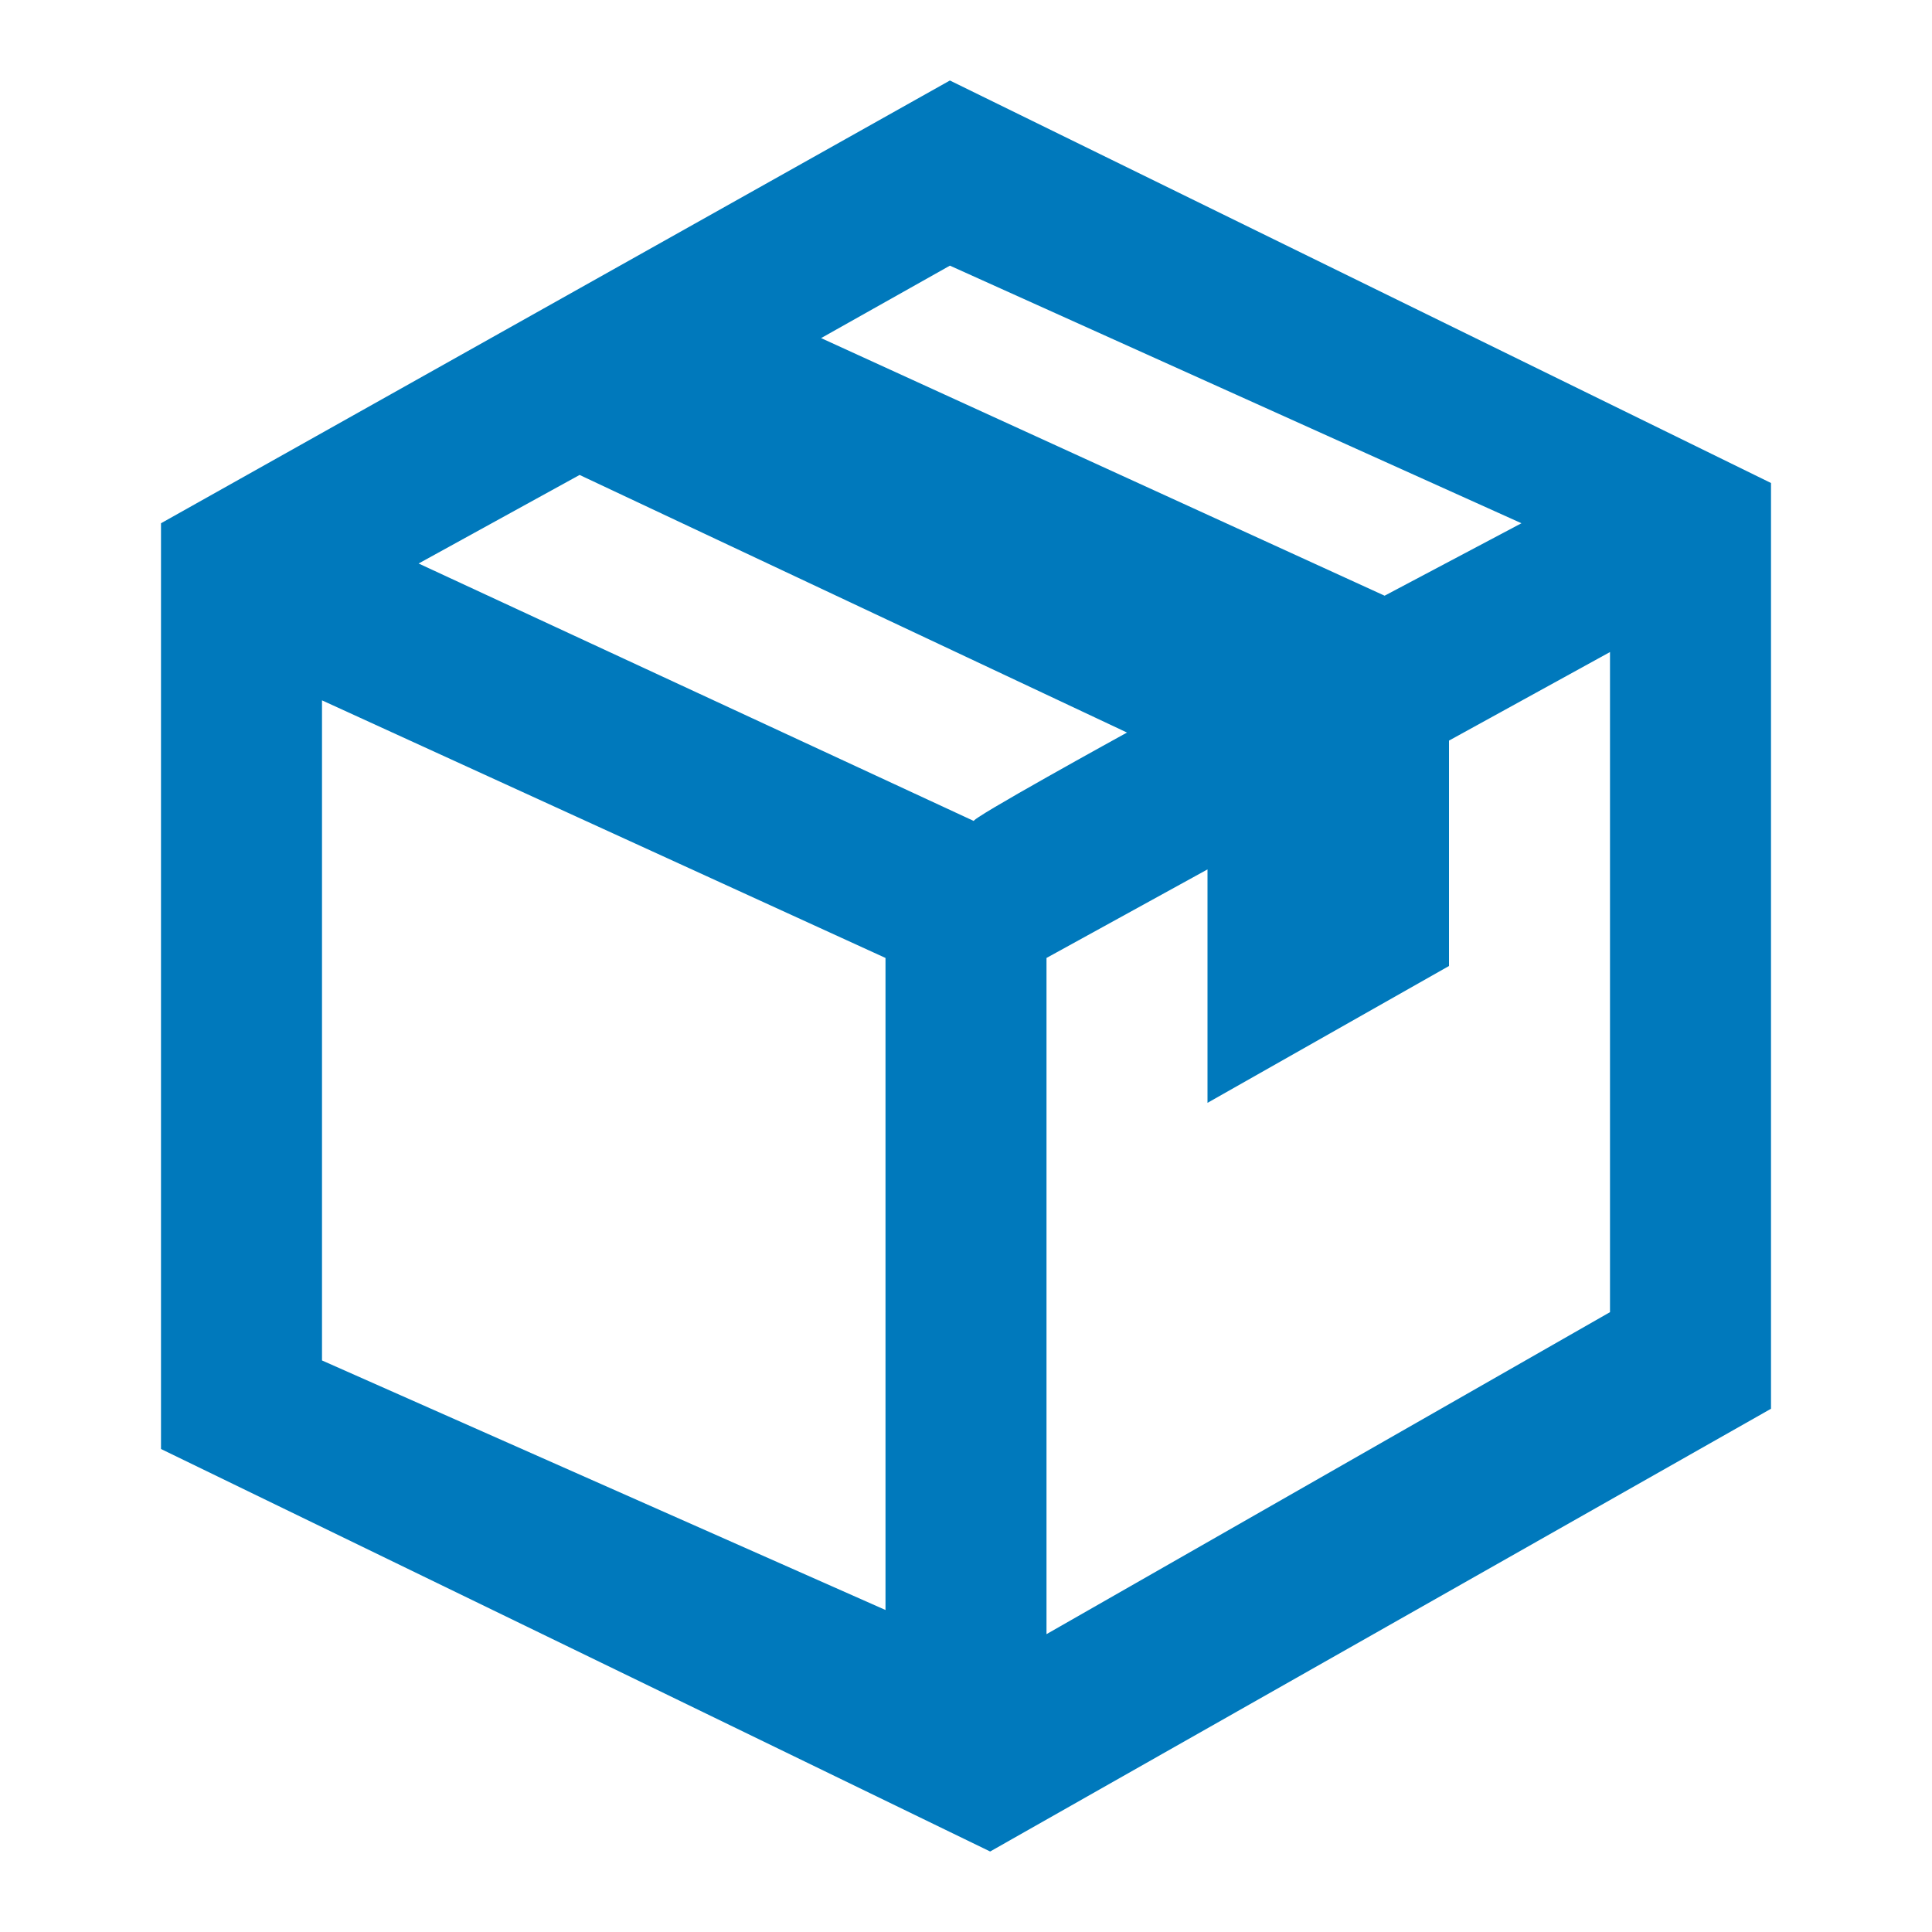 <?xml version="1.0" encoding="utf-8"?>
<!-- Generator: Adobe Illustrator 20.0.0, SVG Export Plug-In . SVG Version: 6.00 Build 0)  -->
<svg version="1.1" id="Calque_1" xmlns="http://www.w3.org/2000/svg" xmlns:xlink="http://www.w3.org/1999/xlink" x="0px" y="0px"
	 viewBox="0 0 24 24" style="enable-background:new 0 0 24 24;" xml:space="preserve">
<style type="text/css">
	.st0{fill:#0079BC;}
</style>
<path class="st0" d="M22,6v11.5L12.3,23L2,18V6.5L11.8,1L22,6z M10.2,4.2l7,3.2l1.7-0.9l-7.1-3.2C11.8,3.3,10.2,4.2,10.2,4.2z
	 M11,11.9L4,8.7v8.2l7,3.1V11.9z M14,9.1L7.2,5.9L5.2,7l6.9,3.2C12,10.2,14,9.1,14,9.1z M20,8.1l-2,1.1V12l-3,1.7v-2.9l-2,1.1v8.4
	l7-4V8.1z"/>
</svg>
